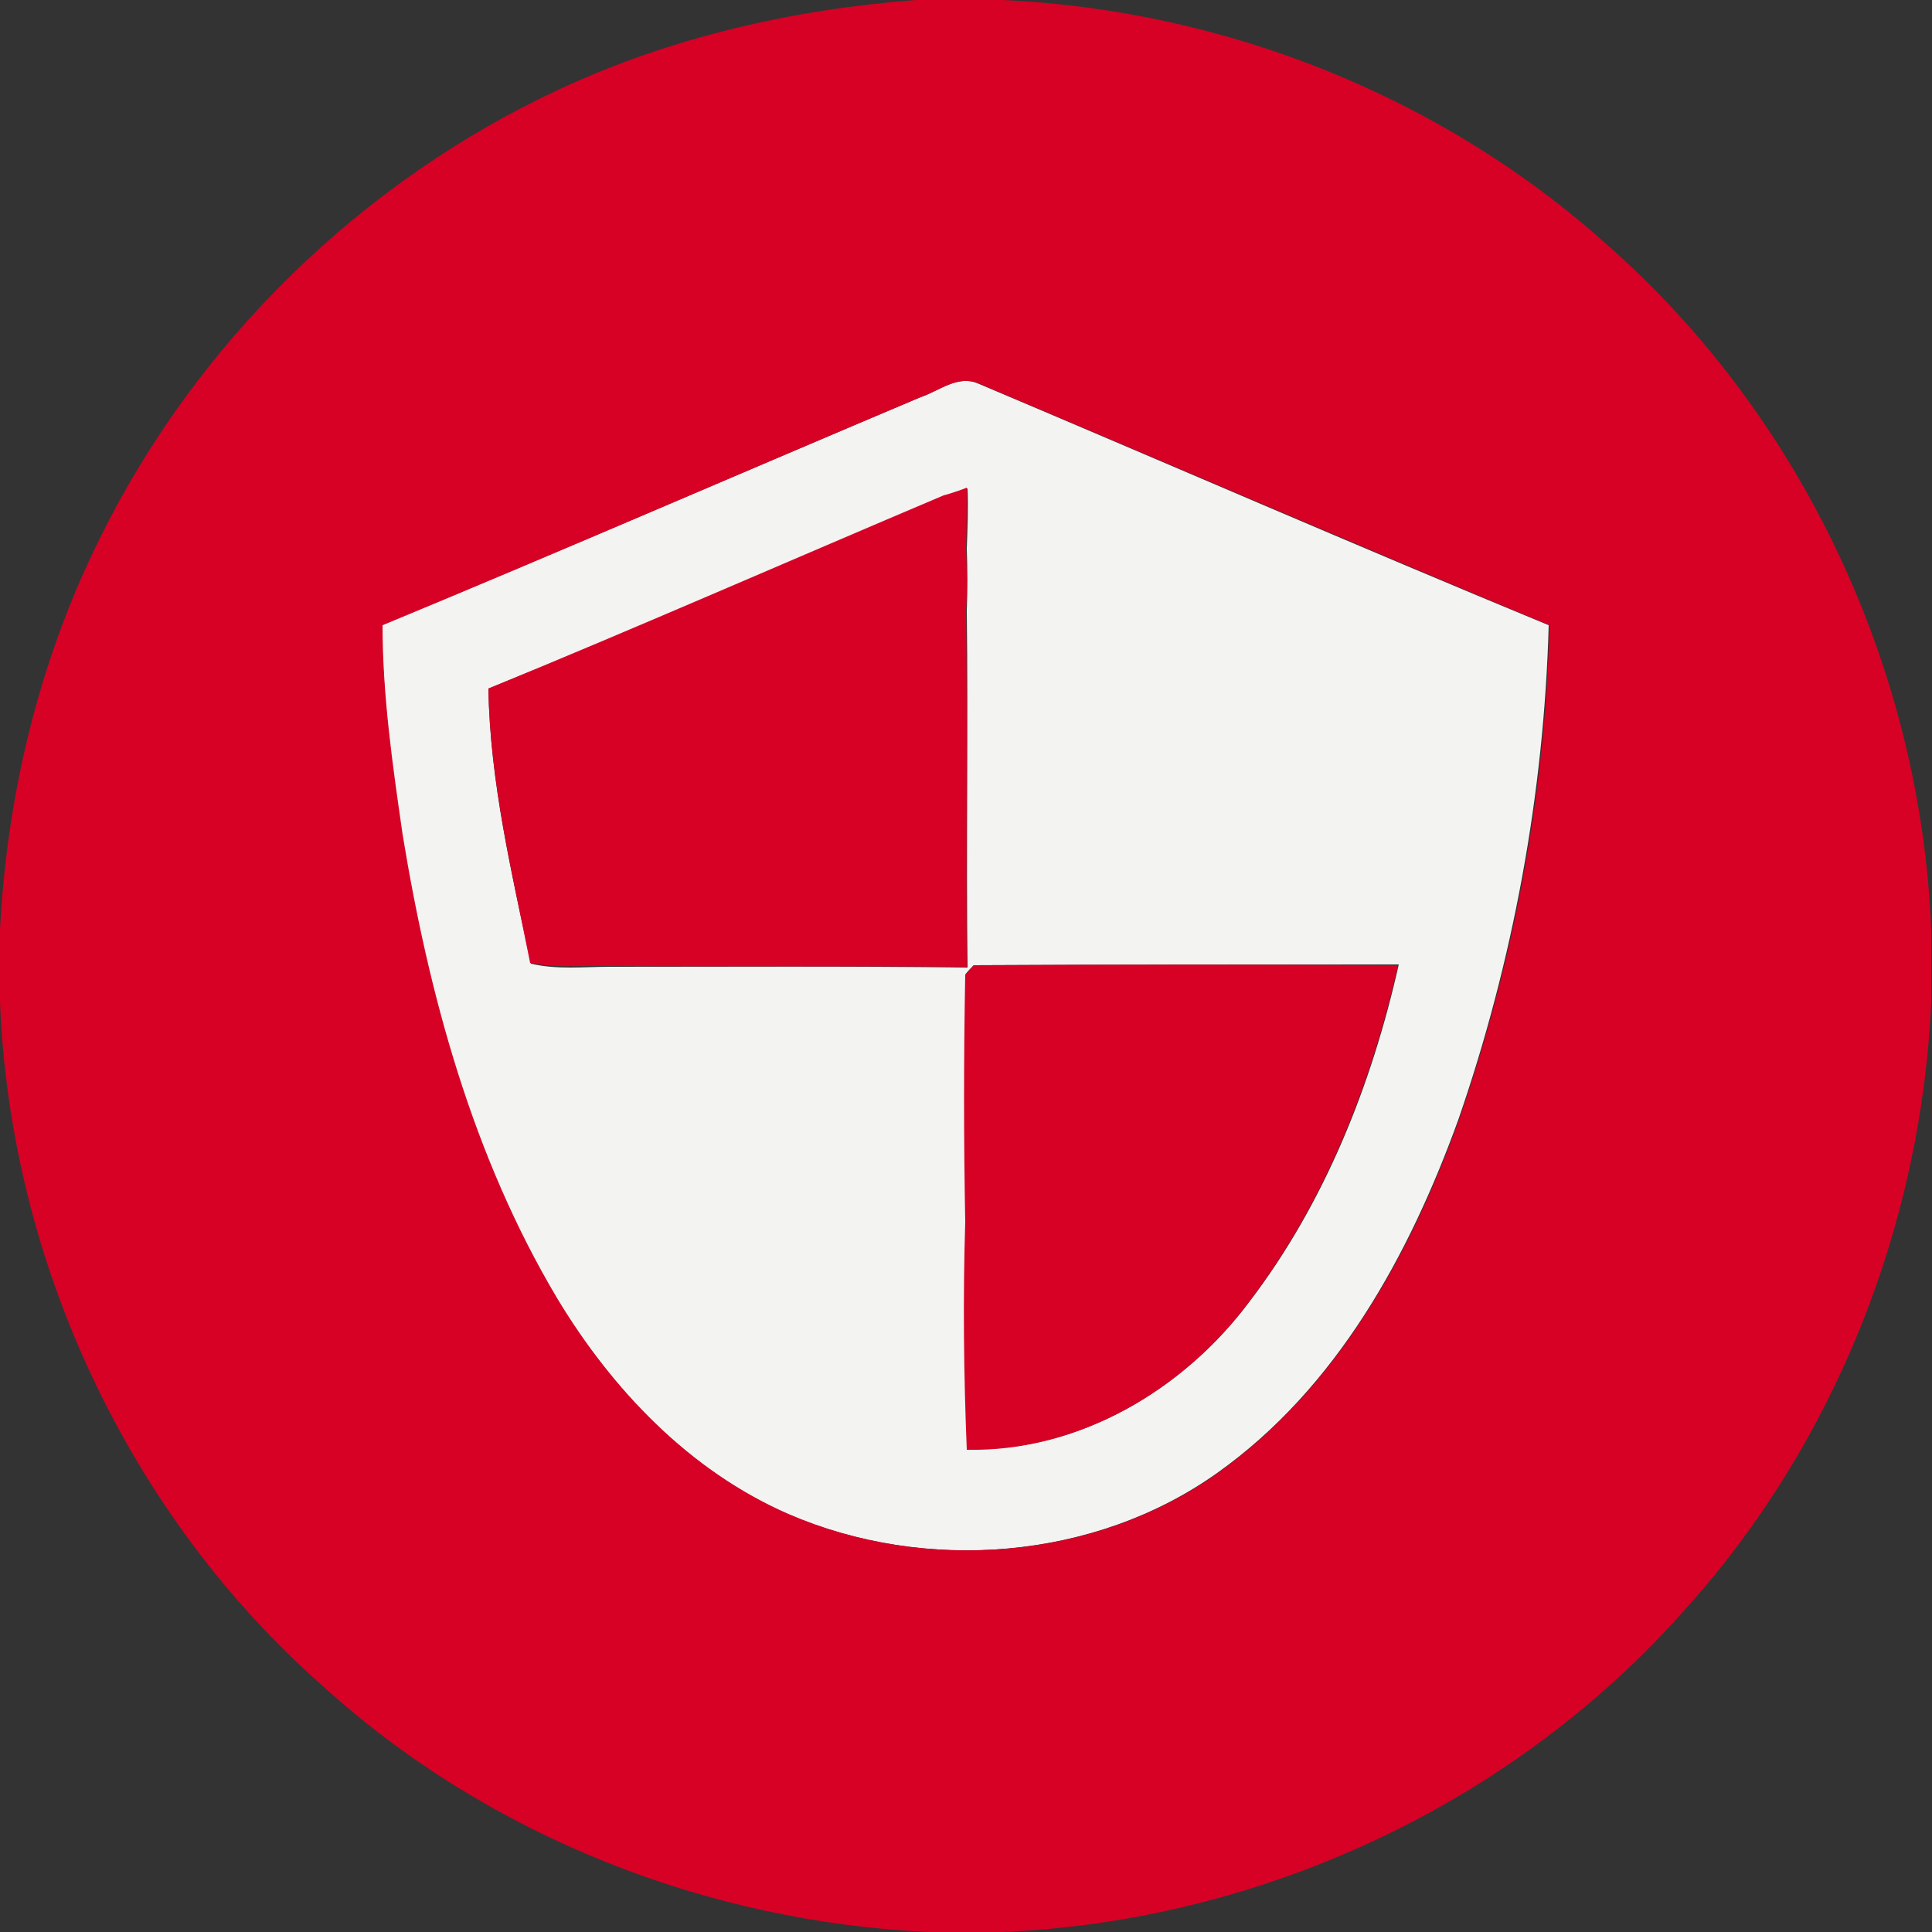 <?xml version="1.0" encoding="utf-8"?>
<!-- Generator: Adobe Illustrator 26.0.3, SVG Export Plug-In . SVG Version: 6.00 Build 0)  -->
<svg version="1.1" id="Layer_1" xmlns="http://www.w3.org/2000/svg" xmlns:xlink="http://www.w3.org/1999/xlink" x="0px" y="0px"
	 viewBox="0 0 250 250" style="enable-background:new 0 0 250 250;" xml:space="preserve">
<rect x="0" y="0" width="250" height="250" fill="#333333" stroke="none"/>
<style type="text/css">
	.st0{fill:#F3F3F2;}
	.st1{fill:#D70125;}
</style>
<g id="_x23_f3f3f2ff">
	<path class="st0" d="M119.1,51.4c2.4-0.8,4.8-2.9,7.4-1.8c24.6,10.4,49.2,21.1,73.9,31.3c-0.6,21.7-4.6,43.5-11.7,64
		c-6.3,17.4-15.7,34.7-31.2,45.7c-15.9,11.3-37.8,13-55.6,5.3c-12.8-5.6-22.7-16.1-29.9-27.9c-10.9-18.3-16.6-39.1-20-60
		c-1.3-9-2.5-18-2.6-27.1C72.8,71.2,95.9,61.2,119.1,51.4 M63.2,89.1c0.2,12.1,3,23.8,5.5,35.6c3.4,0.8,6.8,0.4,10.2,0.4
		c15.4,0,30.8-0.1,46.3,0.1c-0.2-15.4,0.1-30.8-0.1-46.2c0.1-2.7,0.1-5.3,0-8c0.1-2.6,0.2-5.2,0.1-7.8c-0.8,0.2-2.3,0.7-3,1
		C102.5,72.5,83,81.1,63.2,89.1 M126,124.9c-0.3,0.3-0.8,0.8-1,1.1c-0.2,10.6-0.2,21.3,0,32c-0.2,9.8-0.2,19.7,0.2,29.5
		c14.4,0.4,28-7.7,36.5-19.1c9.7-12.7,15.8-28,19.3-43.6C162.6,124.8,144.3,124.8,126,124.9z"/>
</g>
<g id="_x23_d70125ff">
	<path class="st1" d="M118.5,0h11.2c28.8,1.3,57,12.5,78.4,31.8c25.2,22.2,40.5,55,41.8,88.6v9.3c-1.3,28.8-12.5,57.1-31.8,78.5
		c-22.2,25.2-54.9,40.4-88.4,41.8h-9.5c-28.7-1.3-57-12.4-78.4-31.8C16.6,196,1.3,163.2,0,129.6v-9.3c0.9-17.5,5.1-34.9,12.9-50.6
		c12.5-25.4,33.9-46.3,59.6-58.2C86.9,4.8,102.7,1.2,118.5,0 M119.1,51.4c-23.2,9.8-46.4,19.9-69.6,29.5c0,9.1,1.3,18.1,2.6,27.1
		c3.4,20.8,9.1,41.7,20,60c7.1,11.8,17.1,22.3,29.9,27.9c17.8,7.7,39.7,6,55.6-5.3c15.4-11,24.9-28.2,31.2-45.7
		c7.1-20.5,11.2-42.3,11.7-64c-24.7-10.3-49.3-20.9-73.9-31.3C123.9,48.5,121.5,50.6,119.1,51.4z"/>
	<path class="st1" d="M63.2,89.1c19.7-8.1,39.3-16.7,58.9-25c0.8-0.2,2.3-0.7,3-1c0,2.6,0,5.2-0.1,7.8c0.1,2.7,0.2,5.3,0,8
		c0.2,15.4,0,30.8,0.1,46.2c-15.4-0.1-30.8,0-46.3-0.1c-3.4-0.1-6.9,0.3-10.2-0.4C66.3,113,63.4,101.2,63.2,89.1z"/>
	<path class="st1" d="M126,124.9c18.3-0.1,36.6-0.1,54.9,0c-3.5,15.5-9.6,30.8-19.3,43.6c-8.5,11.4-22.1,19.4-36.5,19.1
		c-0.4-9.8-0.5-19.7-0.2-29.5c-0.2-10.7-0.2-21.3,0-32C125.2,125.8,125.7,125.2,126,124.9z"/>
</g>
</svg>
